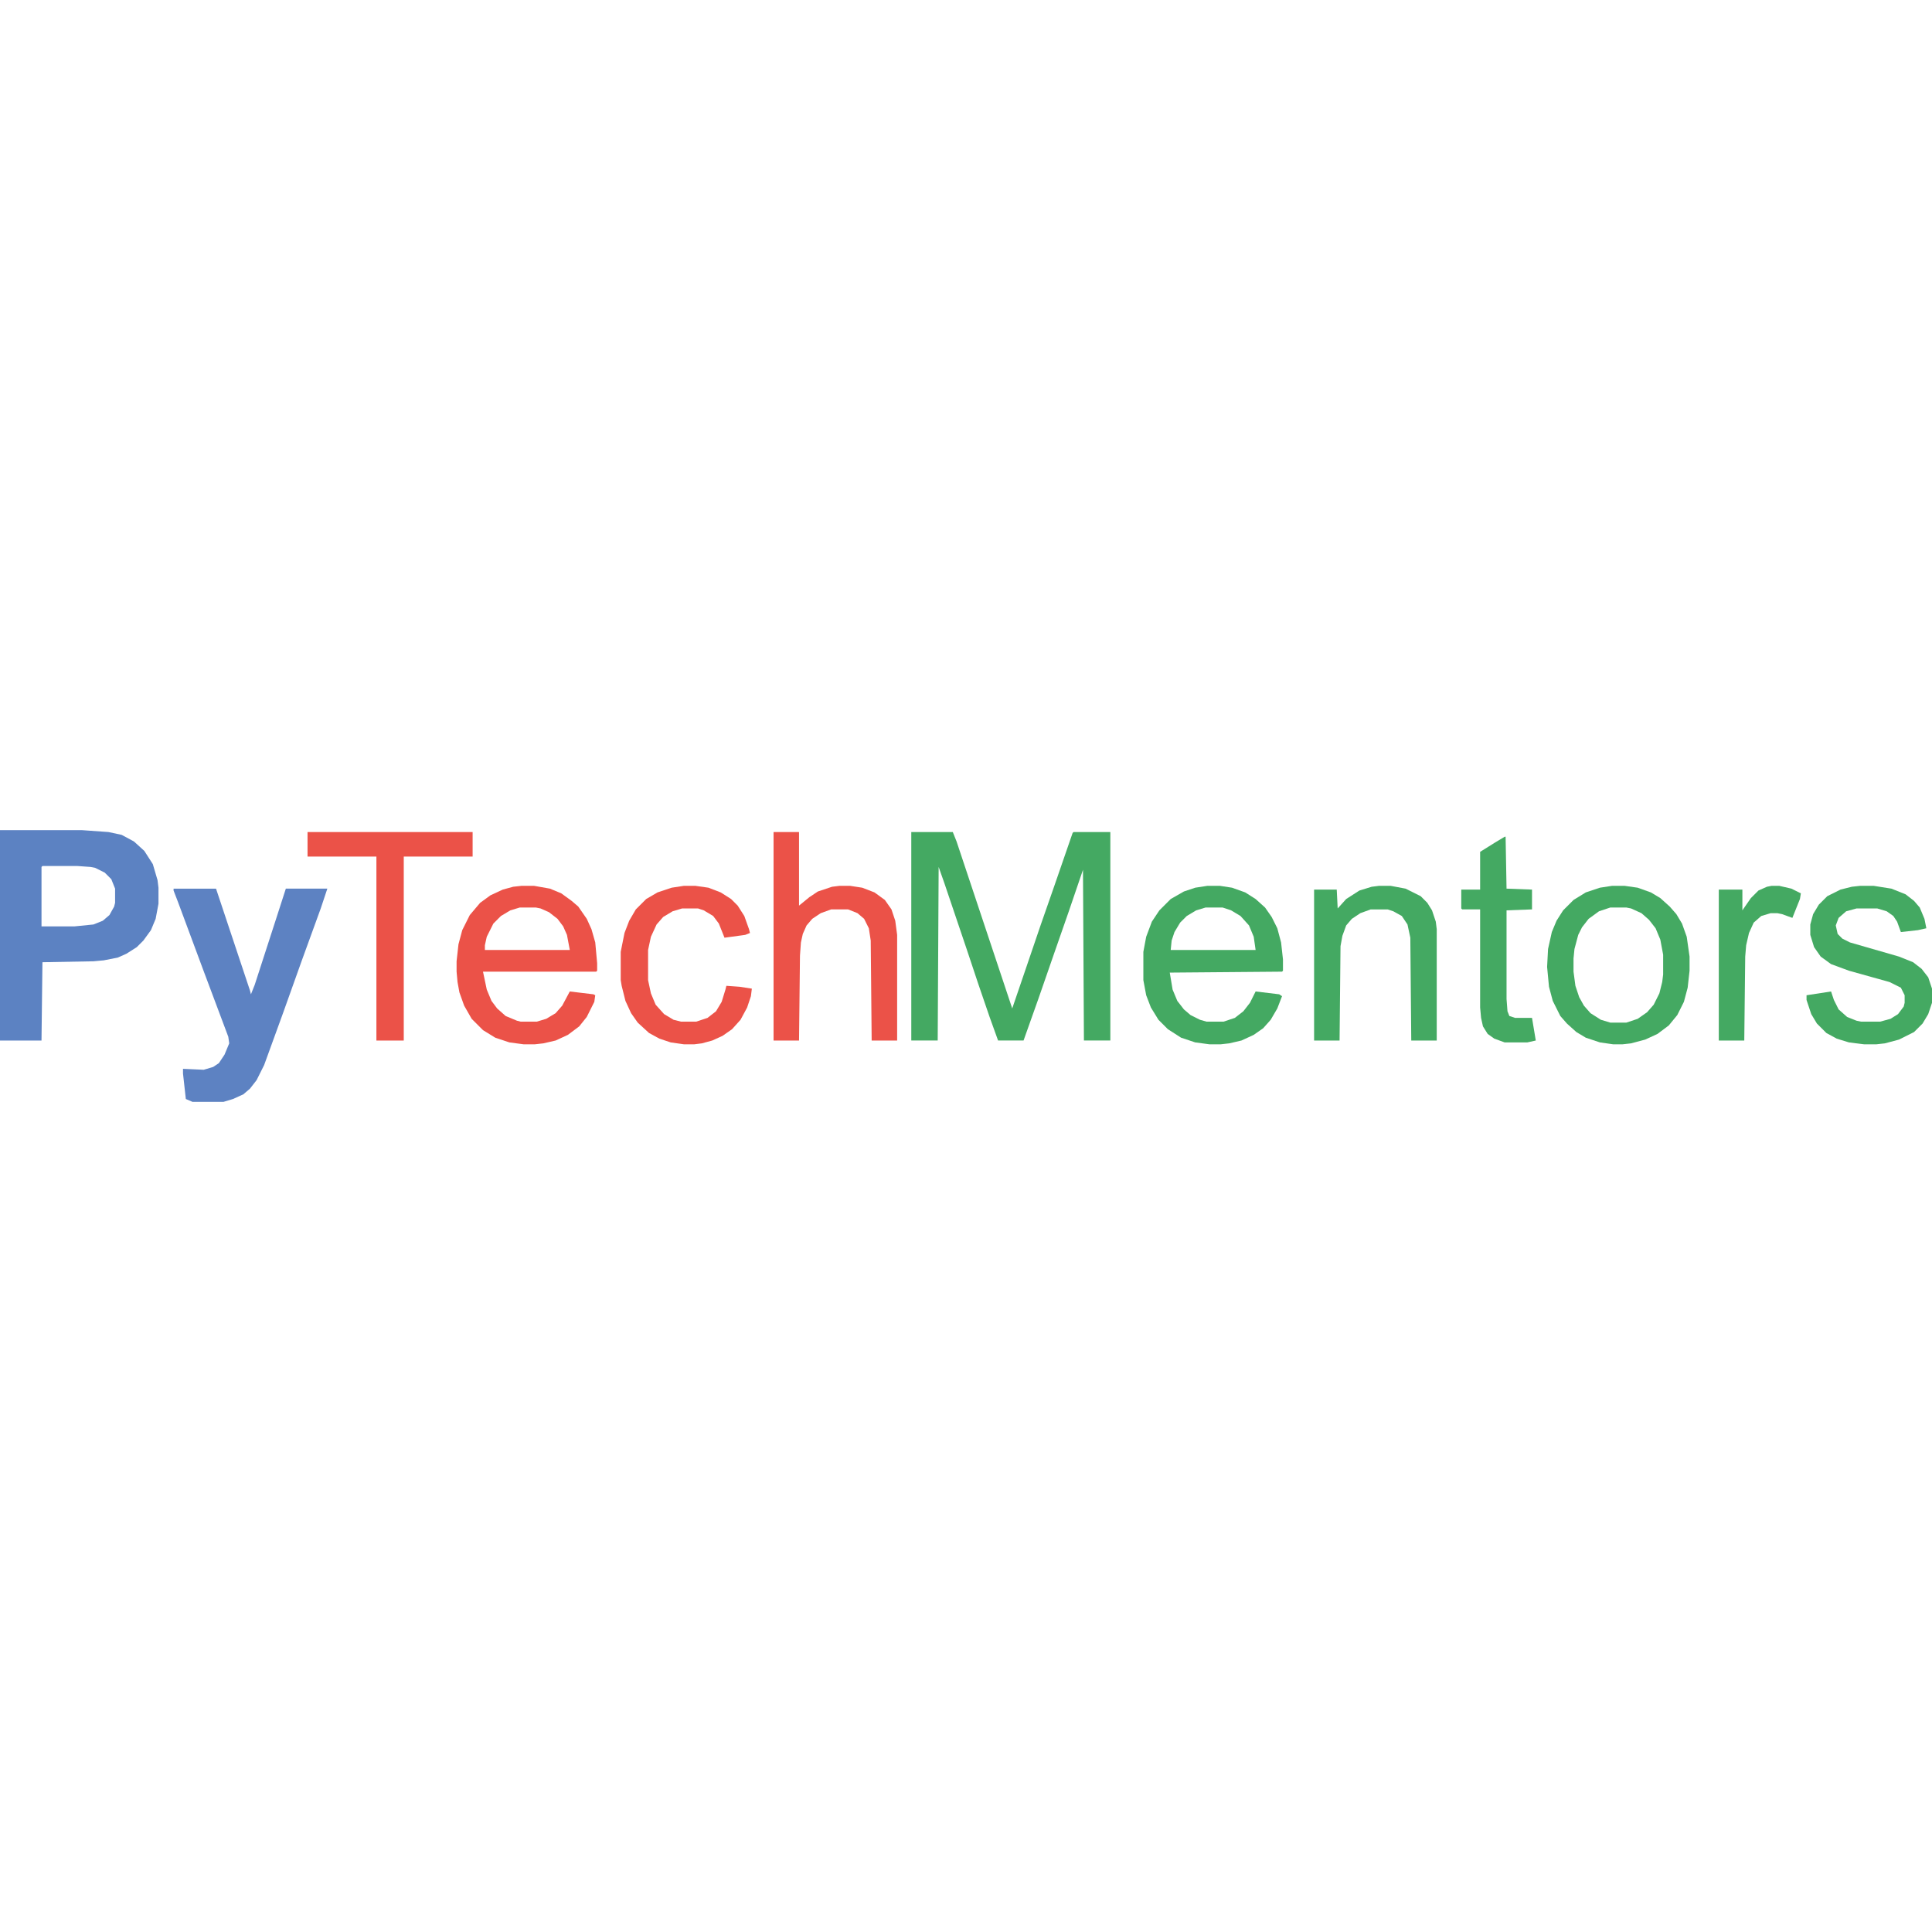 <?xml version="1.0" encoding="UTF-8"?>
<svg version="1.1" viewBox="0 0 2048 288" width="1280" height="1280" xmlns="http://www.w3.org/2000/svg">
<path transform="translate(966,2)" d="m0 0h44l4 10 59 177 14-41 16-47 15-43 19-55 1-1h39v221h-28l-1-181-15 44-15 43-17 49-16 45h-27l-9-25-12-35-12-36-24-71-6-17-1 184h-28z" fill="#44A962"/>
<path transform="translate(0)" d="m0 0h87l28 2 14 3 13 7 11 10 9 14 5 17 1 8v17l-3 16-5 12-8 11-7 7-11 7-9 4-15 3-11 1-54 1-1 83h-44zm45 38-1 1v63h35l20-2 10-4 7-6 5-9 1-4v-15l-4-10-7-7-10-5-5-1-14-1z" fill="#5C82C2"/>
<path transform="translate(184,62)" d="m0 0h45l36 108 1 4 4-10 23-71 10-31h44l-7 21-20 55-20 56-20 55-8 16-7 9-7 6-11 5-10 3h-33l-7-3-3-27v-5l22 1 10-3 6-4 6-9 5-12-1-7-27-72-26-70-5-13z" fill="#5D82C2"/>
<path transform="translate(553,59)" d="m0 0h13l17 3 12 5 11 8 7 6 9 13 5 11 4 14 2 22v8l-1 1h-120l4 19 5 12 6 8 9 8 12 5 4 1h17l10-3 10-6 7-8 8-15 25 3 2 1-1 7-8 16-8 10-12 9-13 6-13 3-9 1h-12l-15-2-15-5-13-8-12-12-8-14-5-14-2-11-1-11v-11l2-18 4-15 8-16 11-13 11-8 13-6 11-3zm-2 23-10 3-10 6-8 8-7 14-2 9v5h90l-3-16-4-9-6-8-9-7-9-4-5-1z" fill="#EB5248"/>
<path transform="translate(1280,59)" d="m0 0h13l13 2 14 5 11 7 10 9 7 10 6 12 4 15 2 18v12l-1 1-119 1 3 18 5 12 7 9 7 6 10 5 7 2h18l12-4 9-7 7-9 6-12 25 3 3 2-5 13-7 12-8 9-10 7-13 6-13 3-9 1h-12l-15-2-15-5-14-9-10-10-8-13-5-13-3-16v-30l3-16 6-16 8-12 12-12 14-8 12-4zm-2 23-10 3-10 6-7 7-6 10-3 9-1 10h90l-2-14-5-12-9-10-10-6-9-3z" fill="#44A962"/>
<path transform="translate(820,2)" d="m0 0h27v78l11-9 9-6 15-5 8-1h11l13 2 13 5 11 8 7 10 4 12 2 15v112h-27l-1-106-2-13-5-10-7-6-10-4h-18l-11 4-9 6-6 7-4 9-2 9-1 14-1 90h-27z" fill="#EB5248"/>
<path transform="translate(1709,59)" d="m0 0h13l14 2 14 5 10 6 10 9 7 8 6 10 5 14 3 21v15l-2 18-4 15-7 14-9 11-12 9-13 6-15 4-9 1h-10l-14-2-15-5-10-6-10-9-7-8-8-16-4-15-2-21 1-19 4-18 5-12 7-11 11-11 13-8 15-5zm-2 23-12 4-11 8-7 9-4 8-4 15-1 10v14l2 15 4 12 5 9 7 8 11 7 10 3h17l12-4 10-7 7-8 6-12 3-12 1-8v-21l-3-16-5-12-7-9-8-7-11-5-5-1z" fill="#44A962"/>
<path transform="translate(1972,59)" d="m0 0h14l19 3 15 6 9 7 6 7 5 12 2 10-9 2-18 2-4-11-4-6-7-5-10-3h-22l-11 3-8 7-3 8 2 9 5 5 8 4 52 15 15 6 9 7 7 9 4 12v15l-4 12-6 10-9 9-16 8-15 4-9 1h-13l-16-2-13-4-11-6-10-10-6-10-5-15v-5l26-4 3 9 5 10 9 8 10 4 5 1h20l11-3 8-5 6-8 1-4v-8l-4-8-12-6-43-12-19-7-11-8-7-10-4-13v-11l3-11 6-10 9-9 14-7 12-3z" fill="#44A962"/>
<path transform="translate(1462,59)" d="m0 0h12l16 3 16 8 7 7 5 8 4 12 1 8v118h-27l-1-109-3-14-6-9-9-5-6-2h-18l-11 4-9 6-6 7-4 11-2 11-1 100h-27v-160h24l1 20 9-10 14-9 13-4z" fill="#44A962"/>
<path transform="translate(326,2)" d="m0 0h175v26h-73v195h-29v-195h-73z" fill="#EB5248"/>
<path transform="translate(725,59)" d="m0 0h12l14 2 13 5 11 7 7 7 7 11 5 14 1 4-5 2-22 3-6-15-6-8-10-6-6-2h-17l-10 3-10 6-7 8-6 13-3 14v32l3 14 5 12 9 10 10 6 8 2h16l12-4 9-7 6-10 4-13 1-4 14 1 13 2-1 8-4 12-7 13-9 10-10 7-11 5-11 3-8 1h-11l-14-2-12-4-11-6-12-11-7-10-6-13-4-16-1-6v-30l4-20 5-13 7-12 11-11 12-7 15-5z" fill="#EB5248"/>
<path transform="translate(1595,7)" d="m0 0h1l1 55 27 1v21l-27 1v94l1 13 2 5 6 2h18l4 24-9 2h-24l-11-4-7-5-5-8-2-9-1-11v-104h-19l-1-1v-20h20v-40l16-10z" fill="#44A962"/>
<path transform="translate(1878,59)" d="m0 0h8l13 3 10 5-1 6-8 20-11-4-5-1h-7l-10 3-8 7-5 11-3 13-1 12-1 89h-27v-160h25v22l9-13 8-8 9-4z" fill="#44A962"/>
</svg>
